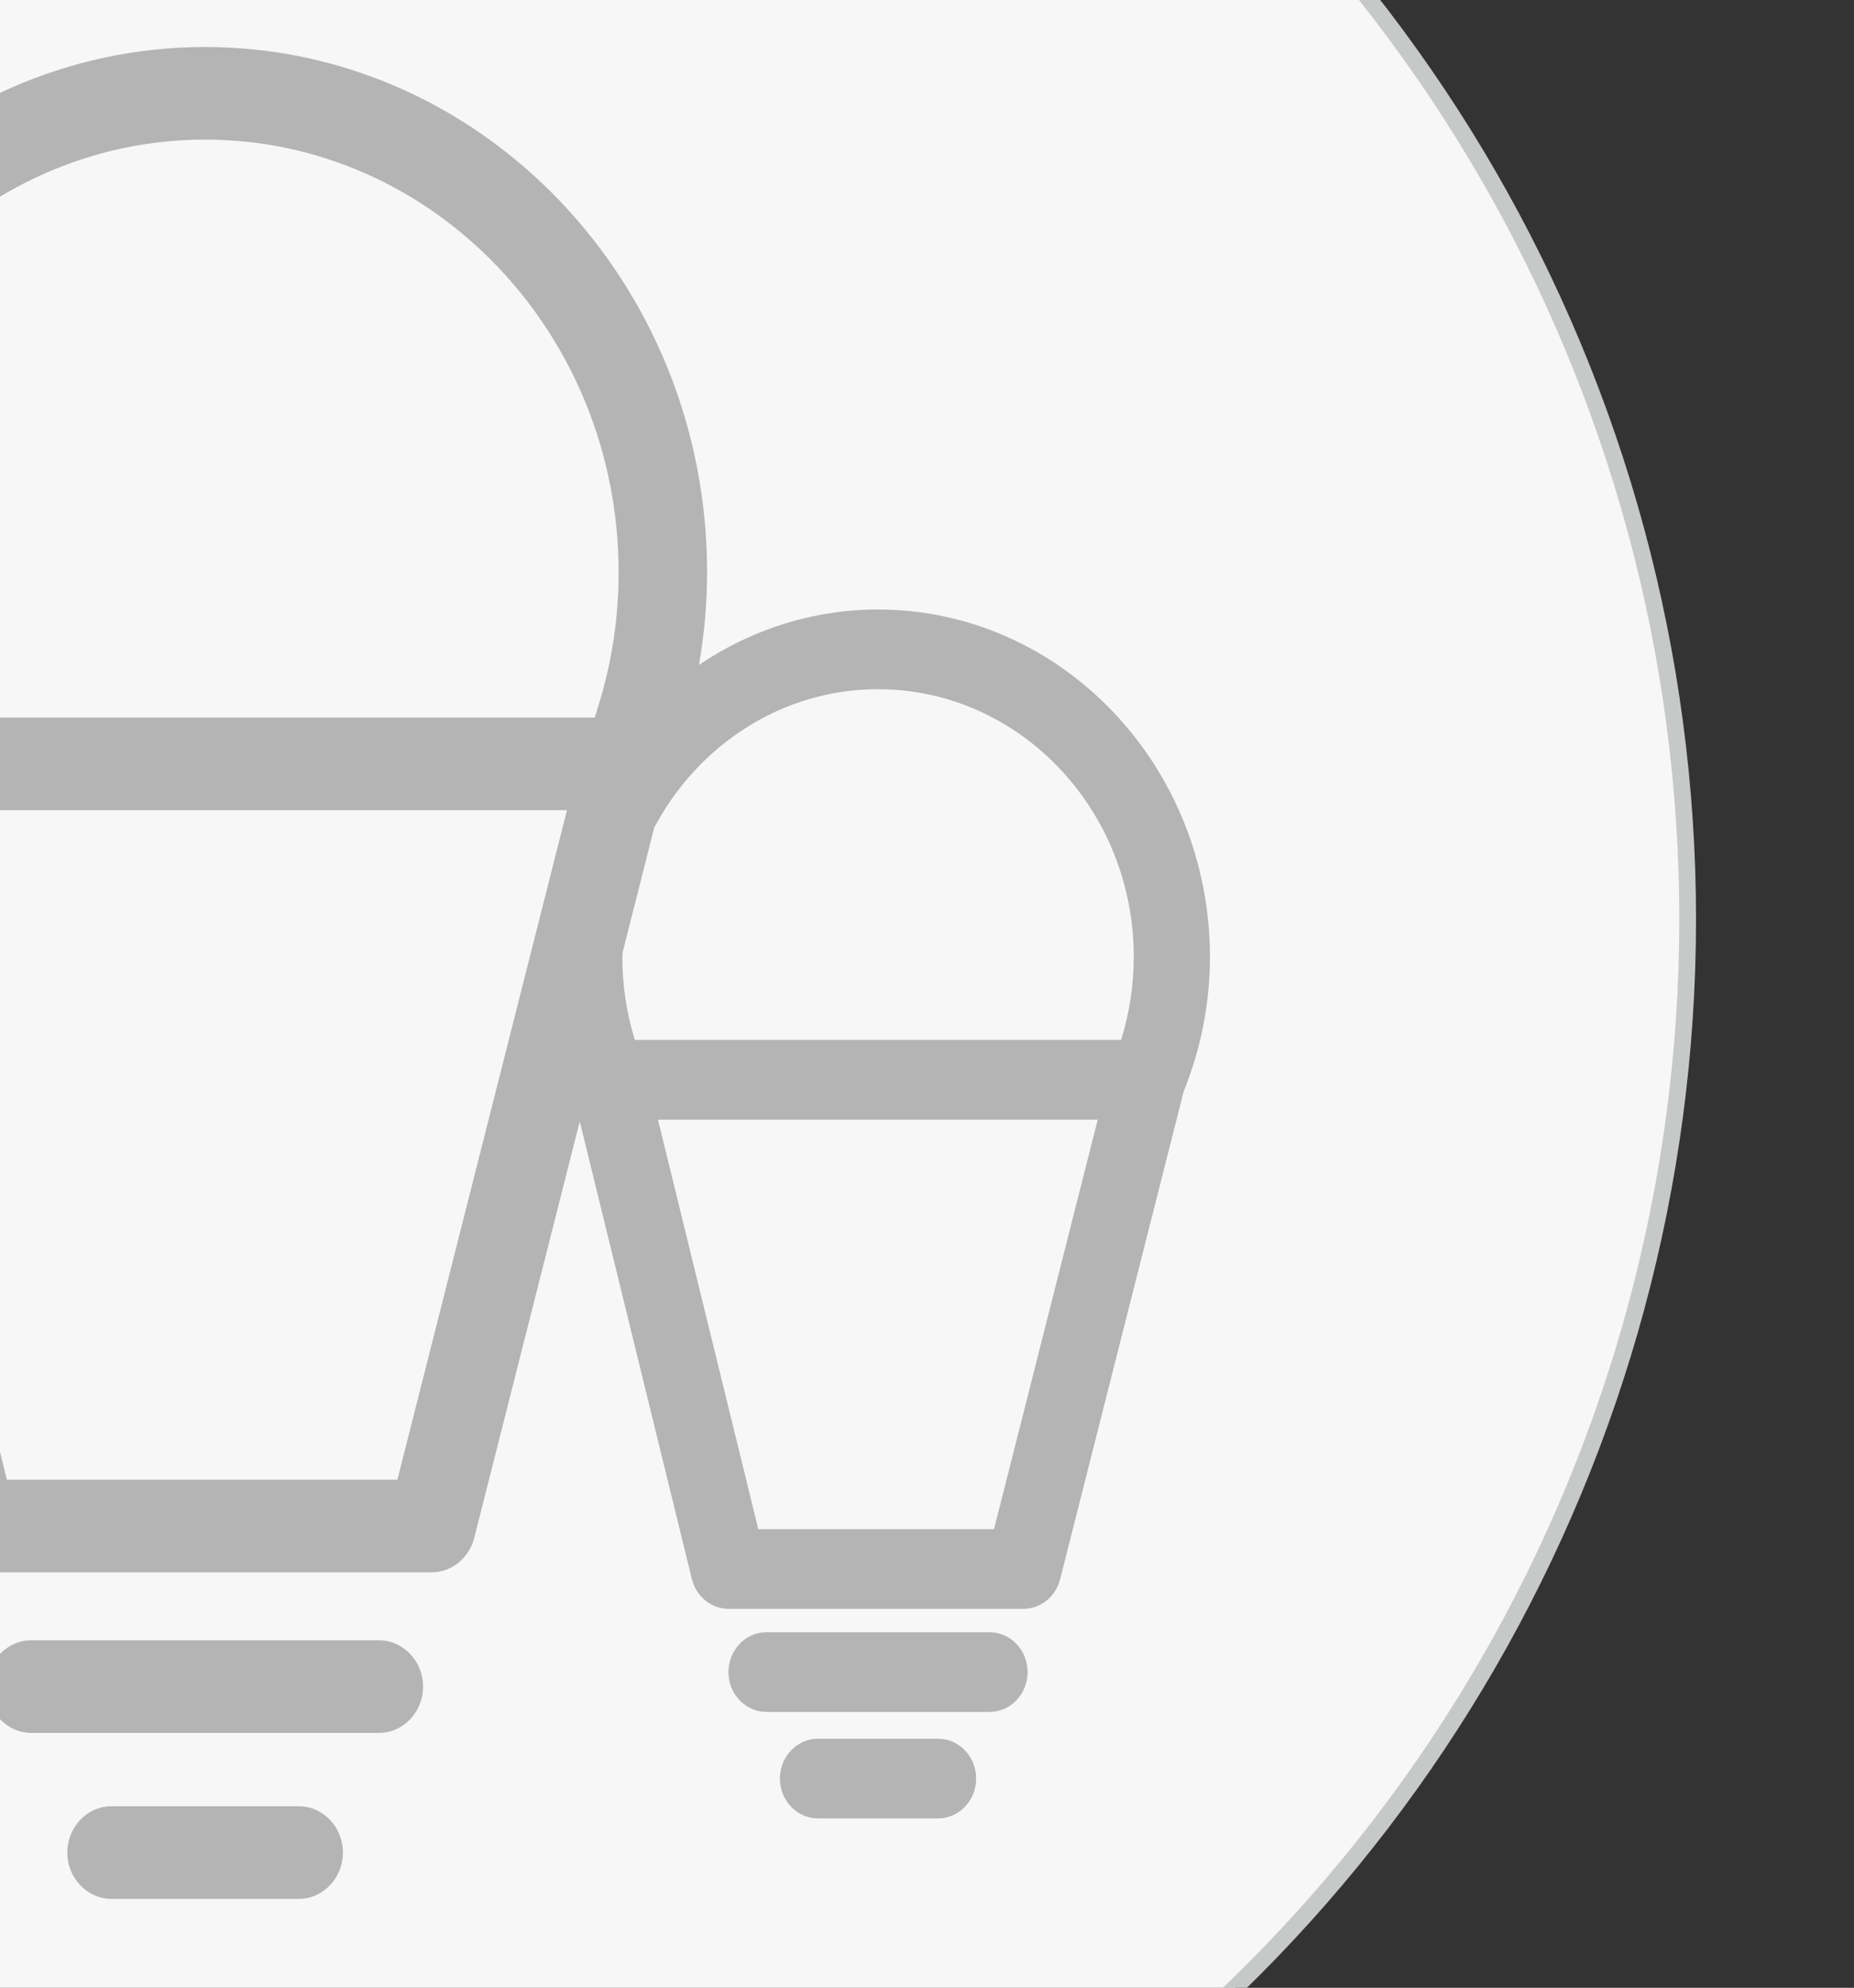 <?xml version="1.0" encoding="utf-8"?>
<!-- Generator: Adobe Illustrator 16.0.0, SVG Export Plug-In . SVG Version: 6.00 Build 0)  -->
<!DOCTYPE svg PUBLIC "-//W3C//DTD SVG 1.1//EN" "http://www.w3.org/Graphics/SVG/1.1/DTD/svg11.dtd">
<svg version="1.1" id="图层_1" xmlns="http://www.w3.org/2000/svg" xmlns:xlink="http://www.w3.org/1999/xlink" x="0px" y="0px"
	 width="110.667px" height="118.667px" viewBox="0 0 110.667 118.667" enable-background="new 0 0 110.667 118.667"
	 xml:space="preserve">
<rect x="0" y="0" width="110.667" height="118.667" fill="#333333" stroke="none"/>
<g>
	<g>
		<circle fill="#F7F7F7" stroke="#C7C8C8" stroke-miterlimit="10" cx="11.939" cy="54.875" r="88.799"/>
	</g>
</g>
<g>
	<g>
		
			<linearGradient id="SVGID_1_" gradientUnits="userSpaceOnUse" x1="12.102" y1="14.271" x2="12.102" y2="19.802" gradientTransform="matrix(1 0 0 -1 0.14 117.722)">
			<stop  offset="0" style="stop-color:#B4B4B5"/>
			<stop  offset="1" style="stop-color:#B4B4B5"/>
		</linearGradient>
		<path fill="url(#SVGID_1_)" d="M22.613,97.92H1.874c-1.456,0-2.641,1.24-2.641,2.766c0,1.522,1.185,2.765,2.641,2.765h20.739
			c1.456,0,2.641-1.242,2.641-2.765C25.254,99.161,24.069,97.92,22.613,97.92z"/>
		
			<linearGradient id="SVGID_2_" gradientUnits="userSpaceOnUse" x1="12.103" y1="4.364" x2="12.103" y2="9.894" gradientTransform="matrix(1 0 0 -1 0.14 117.722)">
			<stop  offset="0" style="stop-color:#B4B4B5"/>
			<stop  offset="1" style="stop-color:#B4B4B5"/>
		</linearGradient>
		<path fill="url(#SVGID_2_)" d="M17.829,107.829H6.659c-1.456,0-2.641,1.239-2.641,2.764c0,1.523,1.185,2.766,2.641,2.766h11.17
			c1.456,0,2.64-1.242,2.64-2.766C20.469,109.068,19.285,107.829,17.829,107.829z"/>
		
			<linearGradient id="SVGID_3_" gradientUnits="userSpaceOnUse" x1="27.111" y1="114.915" x2="27.111" y2="21.674" gradientTransform="matrix(1 0 0 -1 0.14 117.722)">
			<stop  offset="0" style="stop-color:#B4B4B5"/>
			<stop  offset="0.208" style="stop-color:#B4B4B5"/>
			<stop  offset="1" style="stop-color:#B4B4B5"/>
		</linearGradient>
		<path fill="url(#SVGID_3_)" d="M52.411,36.387c-3.938,0-7.601,1.223-10.688,3.303c0.316-1.82,0.484-3.666,0.484-5.525
			c0-17.292-13.441-31.359-29.963-31.359s-29.963,14.067-29.963,31.359c0,3.823,0.65,7.558,1.932,11.101
			c0.087,0.24,0.187,0.491,0.345,0.891l0.174,0.431L-4.197,91.79c0.299,1.223,1.351,2.077,2.558,2.077h27.393
			c1.197,0,2.246-0.847,2.552-2.055l6.301-24.868l6.69,27.315c0.257,1.053,1.163,1.788,2.202,1.788h17.583
			c1.03,0,1.936-0.728,2.198-1.771l7.368-29.095c1.044-2.588,1.574-5.299,1.574-8.061C72.222,45.688,63.335,36.387,52.411,36.387z
			 M-11.234,42.158c-0.798-2.568-1.202-5.257-1.202-7.993c0-14.243,11.071-25.831,24.681-25.831
			c13.61,0,24.681,11.586,24.681,25.831c0,2.727-0.409,5.417-1.215,7.995l-0.212,0.679h-46.521L-11.234,42.158z M23.721,88.336H0.41
			l-9.792-39.97h43.225L23.721,88.336z M59.333,91.289h-14.07l-5.988-24.446h26.249L59.333,91.289z M66.925,62.064l-0.008,0.02
			H37.896l-0.005-0.019c-0.494-1.59-0.743-3.252-0.743-4.944c0-0.083,0.011-0.165,0.012-0.249l1.89-7.458
			c2.603-4.924,7.615-8.27,13.362-8.27c8.417,0,15.263,7.167,15.263,15.977C67.673,58.808,67.421,60.47,66.925,62.064z"/>
		
			<linearGradient id="SVGID_4_" gradientUnits="userSpaceOnUse" x1="52.27" y1="15.523" x2="52.27" y2="20.282" gradientTransform="matrix(1 0 0 -1 0.14 117.722)">
			<stop  offset="0" style="stop-color:#B4B4B5"/>
			<stop  offset="1" style="stop-color:#B4B4B5"/>
		</linearGradient>
		<path fill="url(#SVGID_4_)" d="M59.067,97.44H45.754c-1.253,0-2.273,1.066-2.273,2.379c0,1.312,1.02,2.38,2.273,2.38h13.313
			c1.252,0,2.272-1.068,2.272-2.38C61.339,98.506,60.319,97.44,59.067,97.44z"/>
		
			<linearGradient id="SVGID_5_" gradientUnits="userSpaceOnUse" x1="52.27" y1="9.167" x2="52.27" y2="13.924" gradientTransform="matrix(1 0 0 -1 0.14 117.722)">
			<stop  offset="0" style="stop-color:#B4B4B5"/>
			<stop  offset="1" style="stop-color:#B4B4B5"/>
		</linearGradient>
		<path fill="url(#SVGID_5_)" d="M55.996,103.798h-7.169c-1.253,0-2.273,1.068-2.273,2.378c0,1.312,1.02,2.379,2.273,2.379h7.169
			c1.254,0,2.272-1.068,2.272-2.379C58.269,104.867,57.25,103.798,55.996,103.798z"/>
	</g>
</g>
</svg>
